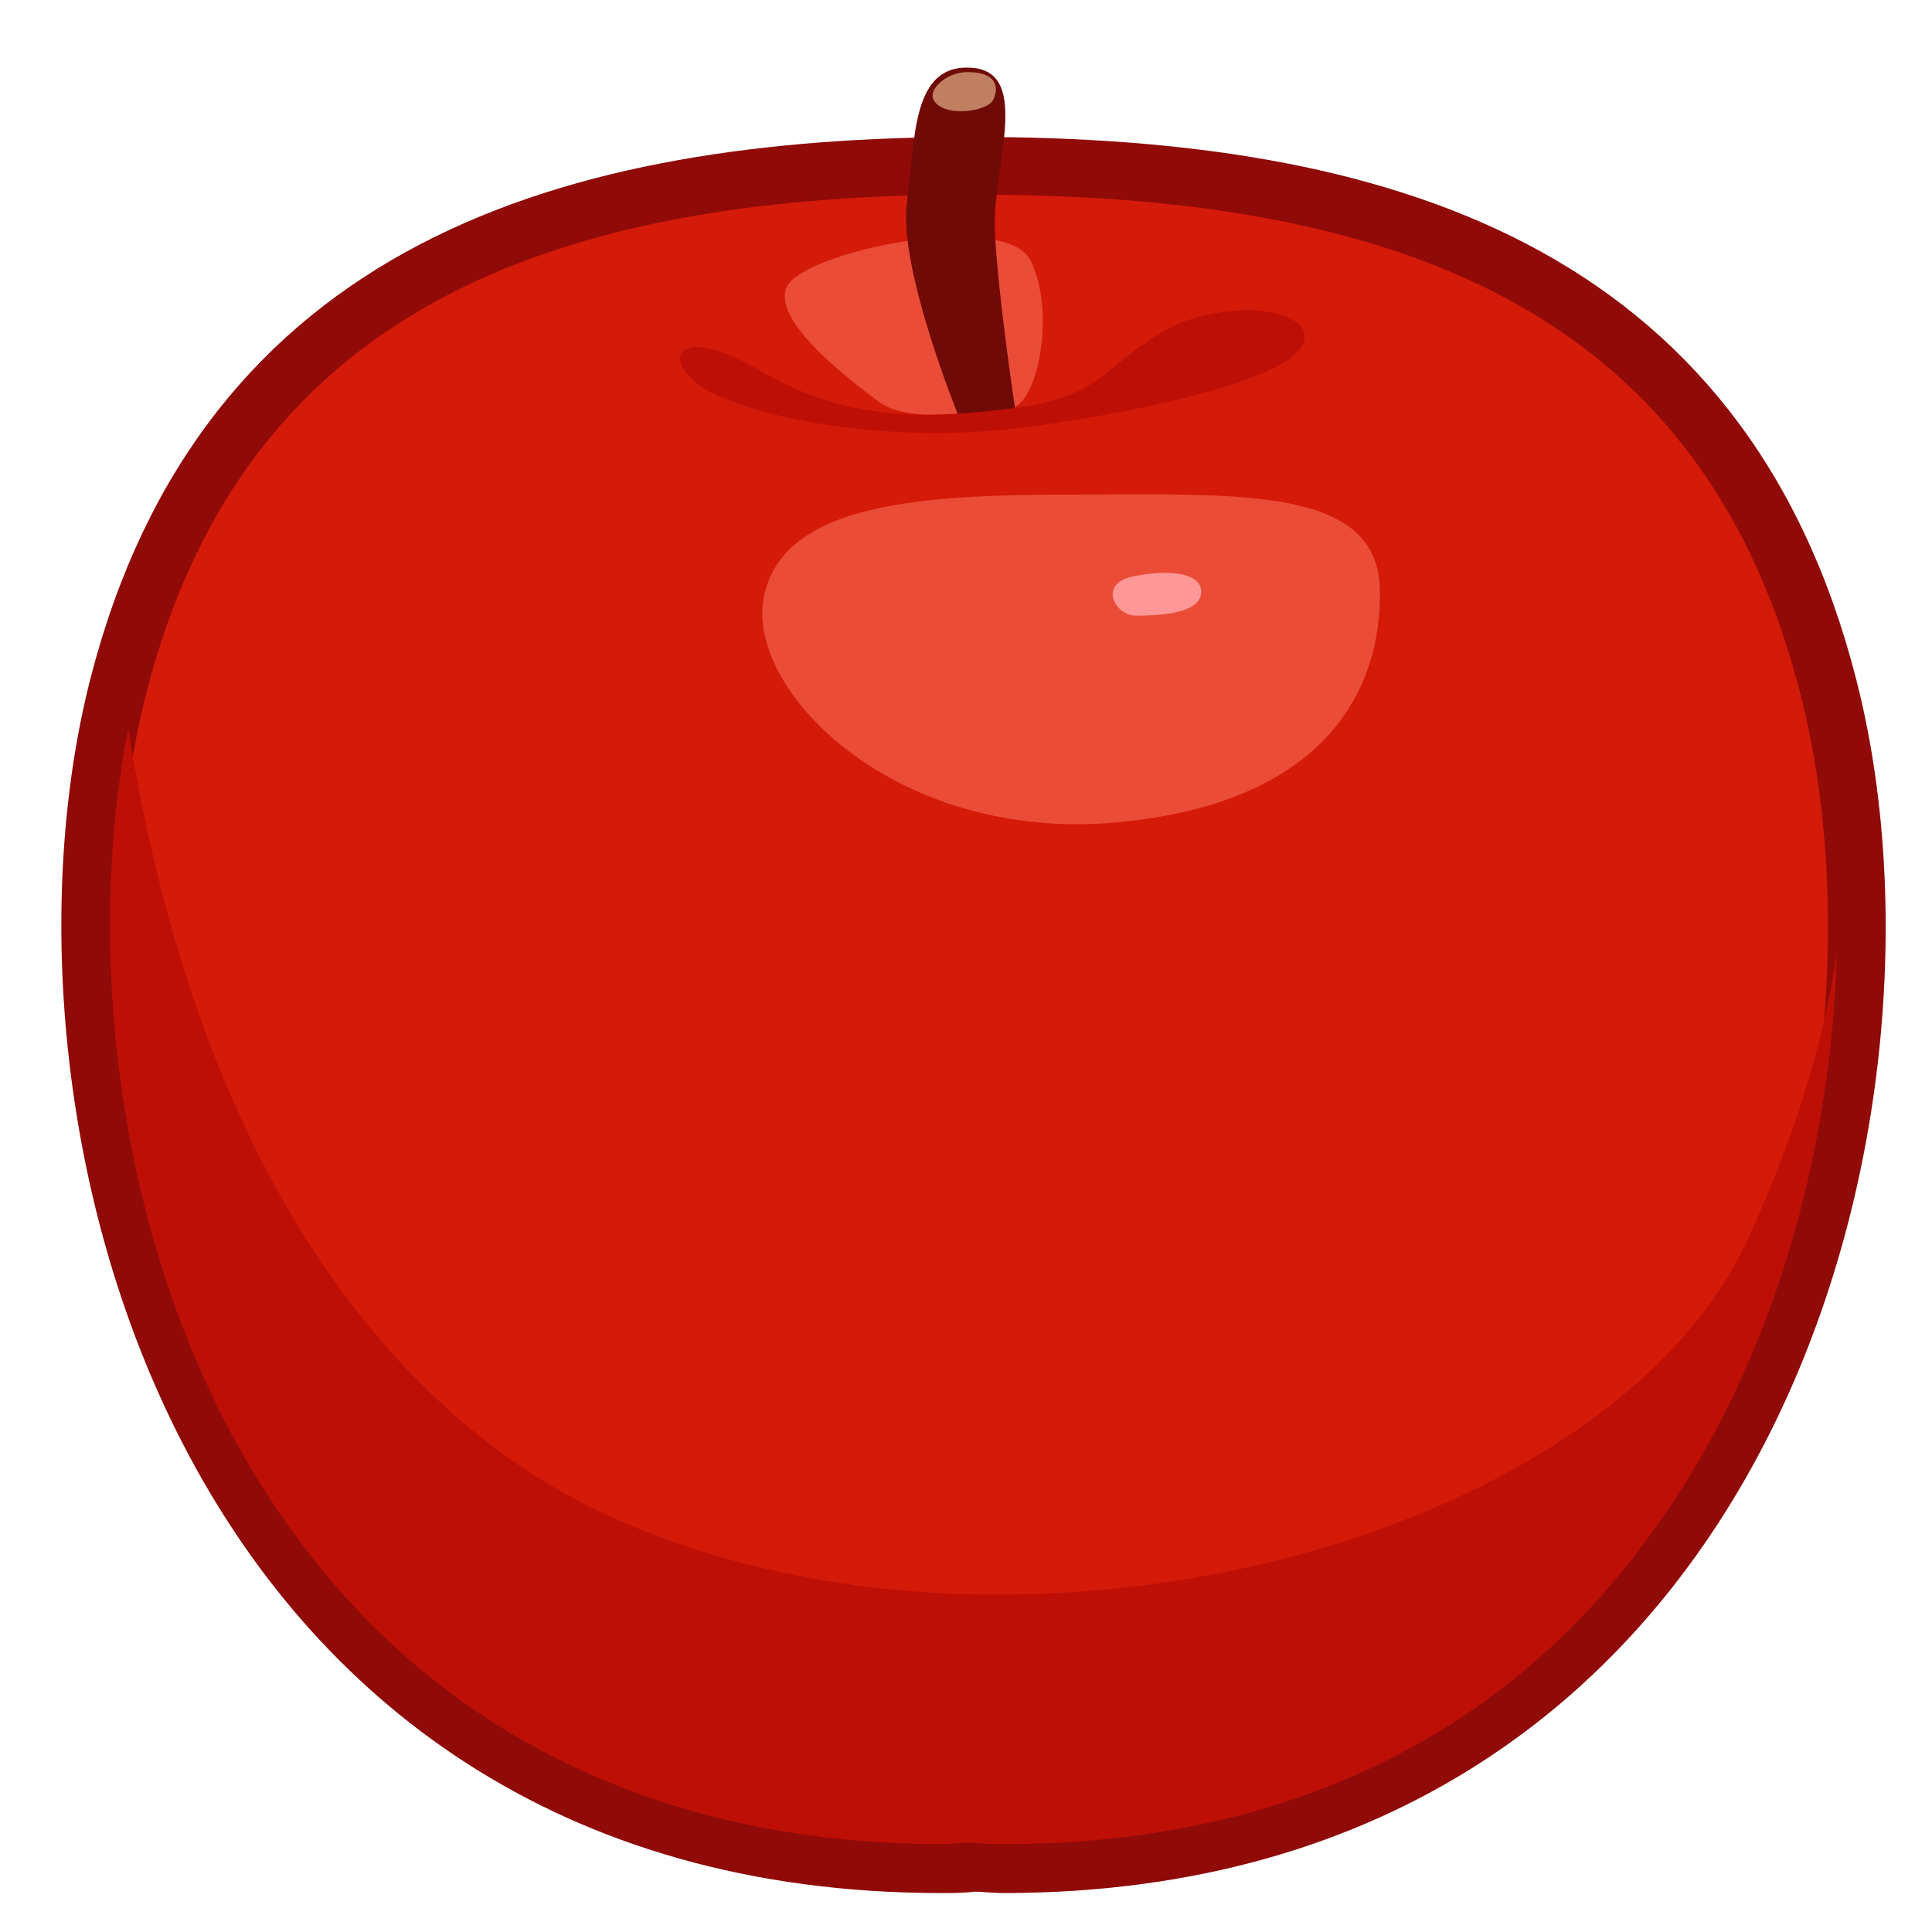 <?xml version="1.0" encoding="utf-8"?>
<!-- Generator: Adobe Illustrator 19.2.0, SVG Export Plug-In . SVG Version: 6.00 Build 0)  -->
<!DOCTYPE svg PUBLIC "-//W3C//DTD SVG 1.1//EN" "http://www.w3.org/Graphics/SVG/1.1/DTD/svg11.dtd">
<svg version="1.1" id="Layer_1" xmlns="http://www.w3.org/2000/svg" xmlns:xlink="http://www.w3.org/1999/xlink" x="0px" y="0px"
	 viewBox="0 0 134 134" style="enable-background:new 0 0 134 134;" xml:space="preserve">
<style type="text/css">
	.st0{fill:#D41A09;stroke:#900A08;stroke-width:4;stroke-miterlimit:10;}
	.st1{fill:#EA4C37;}
	.st2{fill:#6F0A07;}
	.st3{fill:#BF7F60;}
	.st4{fill:#BE0F06;}
	.st5{fill:#FFCDA0;}
	.st6{fill:#ECAC83;}
	.st7{fill:#470218;}
	.st8{fill:#FF9897;}
</style>
<path class="st0" d="M126.8,47.6c-7.4-29-31.2-36.1-59.2-36.1l0,0h-0.1h-0.1l0,0c-28,0-51.8,7.2-59.2,36.1
	c-7.4,29,5.2,81.7,57.1,81.7c0.7,0,1.5,0,2.2-0.1c0.7,0,1.4,0.1,2.2,0.1C121.7,129.2,134.3,76.6,126.8,47.6z"/>
<path class="st1" d="M74.6,34.3c11.2,0,20.9-0.6,21.1,6.5c0.2,7.2-4,15.2-19,16.3c-15,1-25.1-9.4-23.7-15.8S63.8,34.3,74.6,34.3z"/>
<path class="st1" d="M61,27.9c-1.2-0.9-8-5.8-6.3-8.2s15.1-5.1,16.8-1.6c1.7,3.6,0.5,9.4-1.1,10.1C68.8,28.9,62.8,29.3,61,27.9z"/>
<path class="st2" d="M66.5,28.9c0,0-4.2-10.3-3.6-14.8c0.6-4.5,0.3-9.7,4.5-9.4s1.4,7,1.6,11.3c0.2,4.4,1.4,12.3,1.4,12.3L66.5,28.9
	z"/>
<path class="st3" d="M64.7,6.8c0.5,1.4,3.8,1,4.2,0.1S69.1,5,67.1,5C65.7,5,64.5,6.1,64.7,6.8z"/>
<path class="st4" d="M90.4,23.8c0.9-2.6-6-3.2-10.1-0.6s-4.1,4.3-9.9,5.1C64.6,29,59,29.4,52.7,25.7s-7.1-0.2-3,1.7
	s12.9,3.4,21.7,2.2S89.5,26.2,90.4,23.8z"/>
<path class="st4" d="M69.7,127.9c-0.7,0-1.4,0-2.1-0.1h-0.1h-0.1c-0.7,0-1.4,0.1-2.1,0.1c-18.5,0-33.7-7-43.9-20.2
	C8.1,90.6,5.7,66.7,8.9,50.5c0.7,4.6,2,11.1,4.3,18.1c5.8,17.5,15.6,30,28.1,36.1c7.9,3.8,17.5,5.9,27.8,5.9l0,0
	c23.6,0,45.5-10.3,52.1-24.6c3.4-7.4,5.3-13.9,6.2-19.9c-0.4,13.8-4.4,29.3-13.8,41.5C103.4,121,88.2,127.9,69.7,127.9z"/>
<path class="st5" d="M-38,28.9v99c0,0-52,1.9-57.2-59.9S-38,28.9-38,28.9z"/>
<path class="st6" d="M-37.8,40.2c0,0,1,7.5-5.4,15.5c-5.8,7.2-11.1,17-6.1,29.4c3.8,9.4,11.5,11.6,11.5,11.6"/>
<path class="st7" d="M-42.6,77.2c-4.5,0-1.6-9.9,0-9.9C-41,67.3-37.4,77.2-42.6,77.2z"/>
<path class="st8" d="M78.5,40c2.8-0.6,5-0.2,4.8,1.2s-3,1.5-4.5,1.5S76.2,40.5,78.5,40z"/>
</svg>

